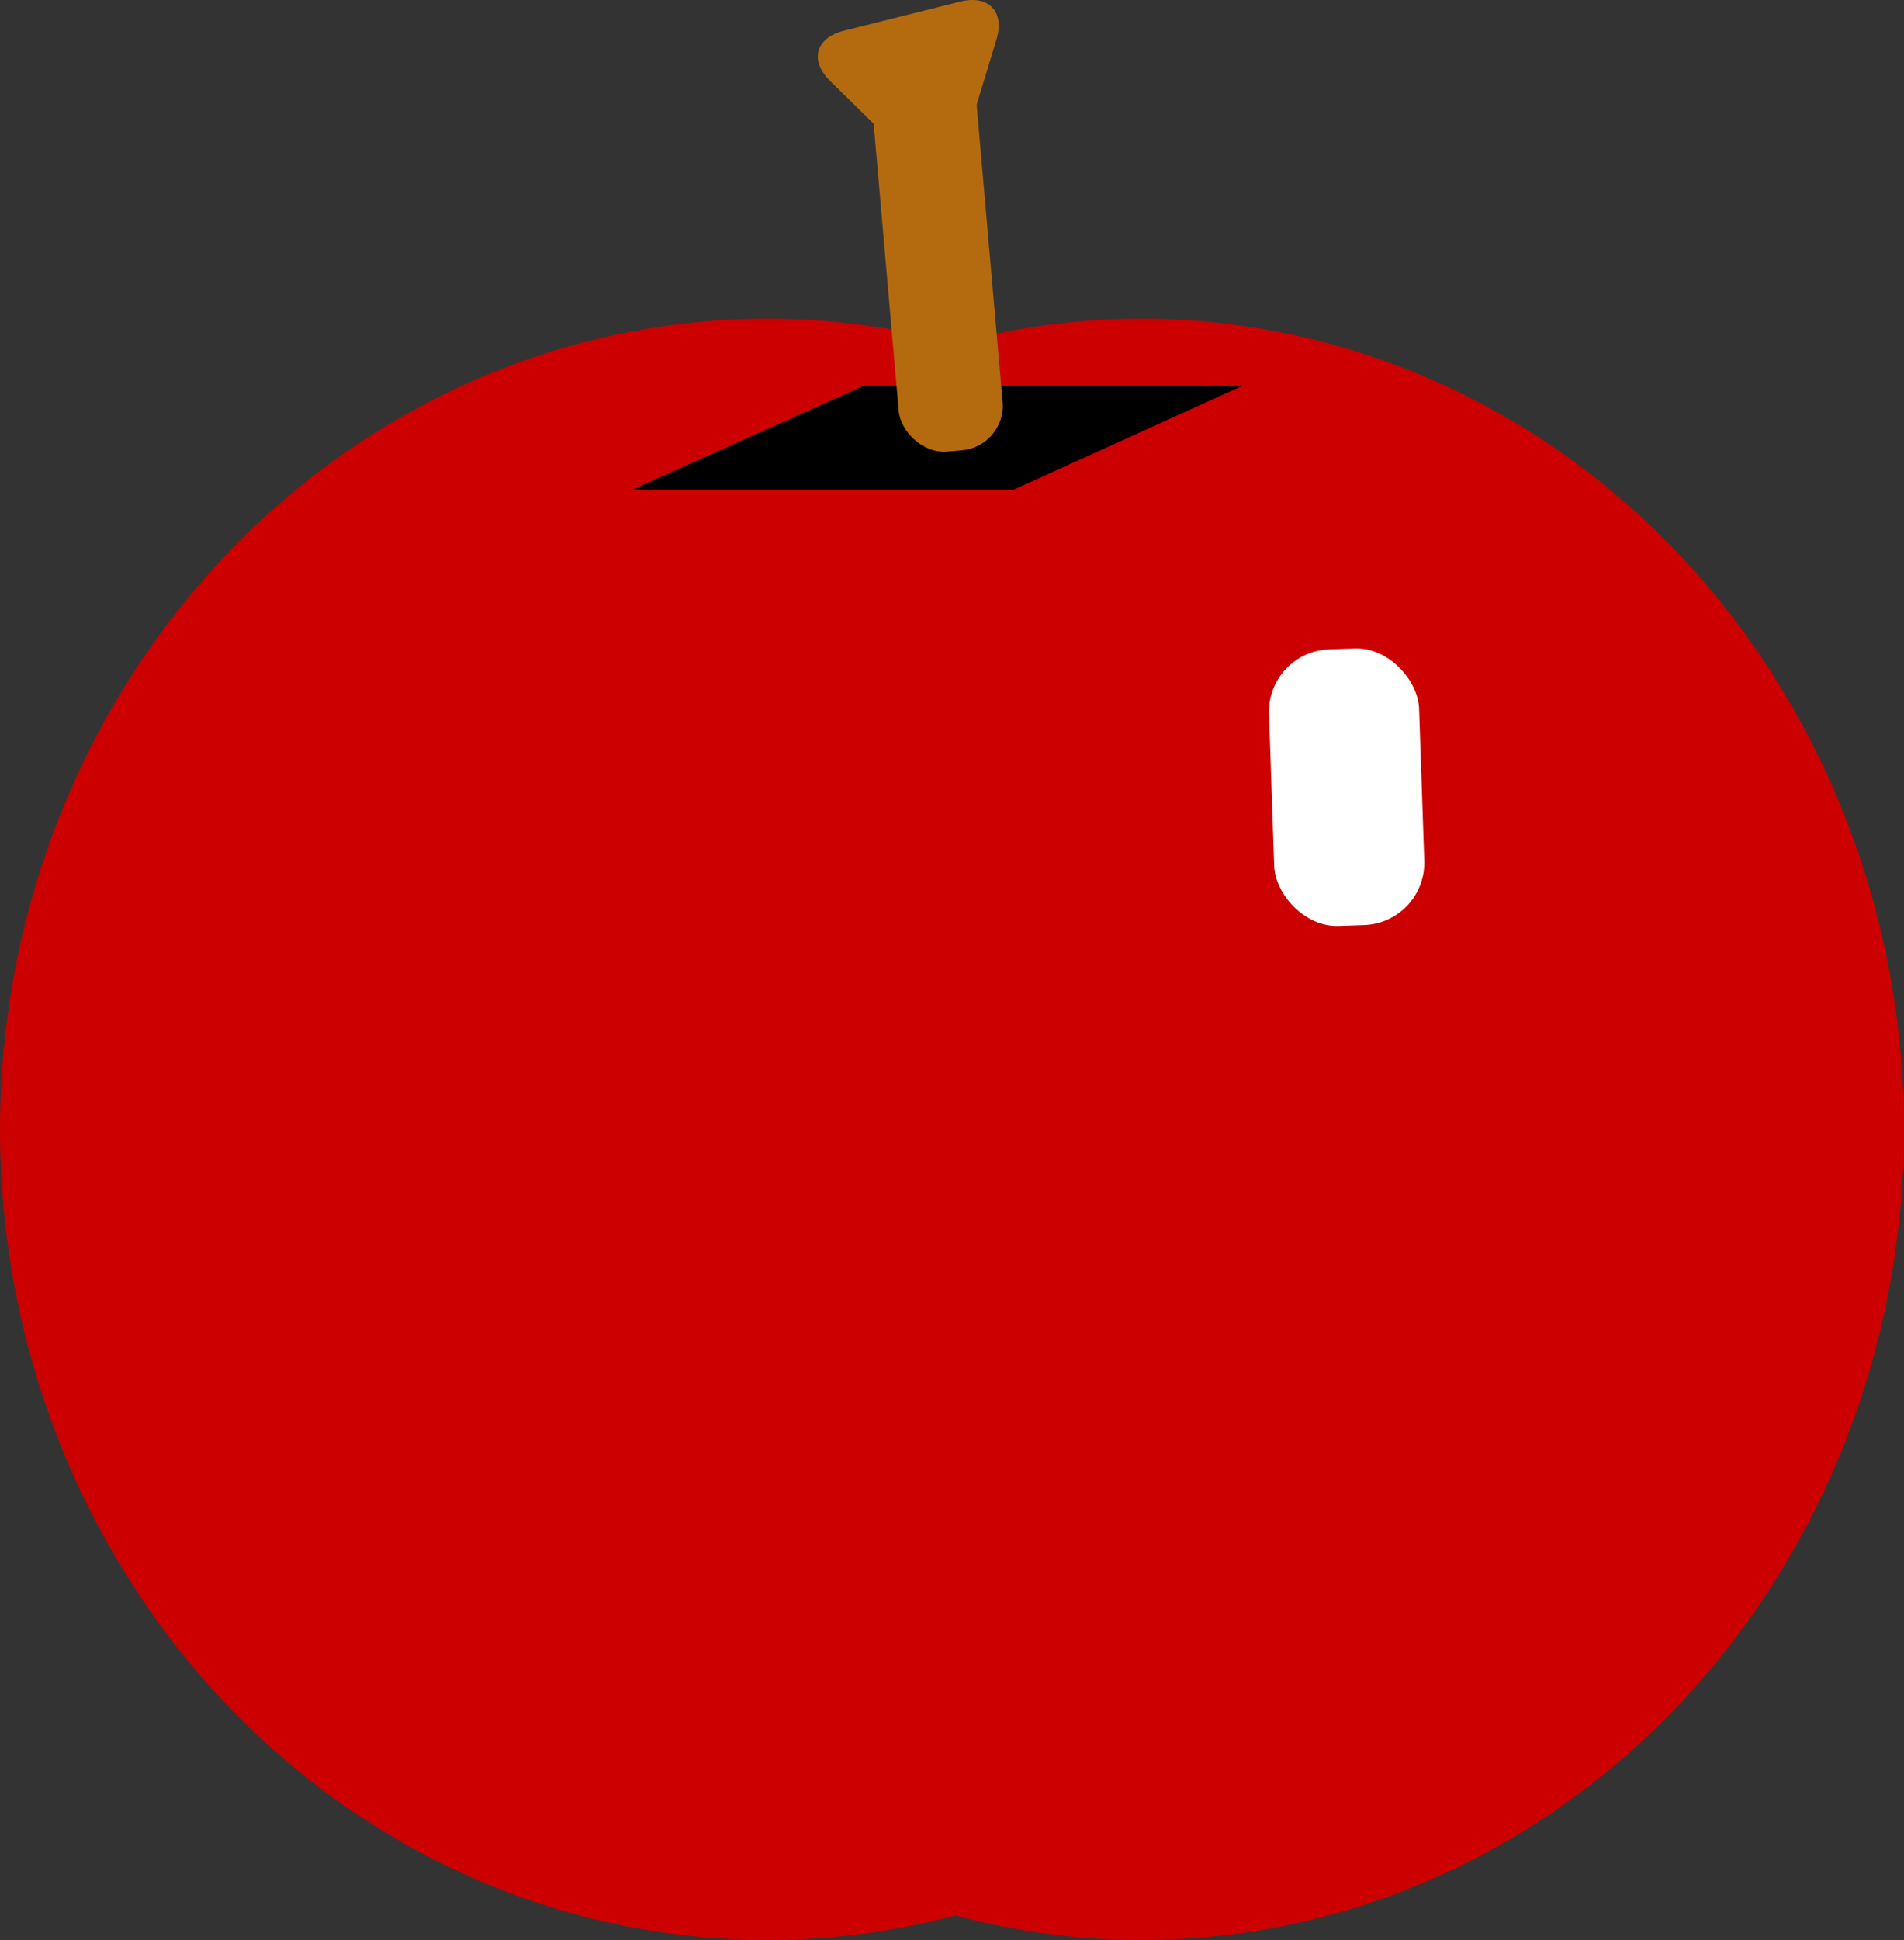<!-- Generator: Gravit.io --><svg xmlns="http://www.w3.org/2000/svg" style="isolation:isolate" viewBox="212 151.434 356 362.566" width="356" height="362.566" xmlns:xlink="http://www.w3.org/1999/xlink"><rect x="212" y="151.434" width="356" height="362.566" fill="#333333" stroke="none"/><circle fill="rgb(204, 0, 0)" stroke="rgba(0, 0, 0, 0)" stroke-width="1" transform="matrix(143.5 0 0 151.5 355.5 362.5)" cx="0" cy="0" r="1" vector-effect="non-scaling-stroke" /><circle fill="rgb(204, 0, 0)" stroke="rgba(0, 0, 0, 0)" stroke-width="1" transform="matrix(142.5 0 0 151.5 425.5 362.5)" cx="0" cy="0" r="1" vector-effect="non-scaling-stroke" /><path fill="rgb(0, 0, 0)" stroke="rgba(0, 0, 0, 0)" stroke-linecap="square" stroke-linejoin="miter" stroke-width="1" d="M 401.399 243 L 330.088 243 L 373.582 223.485 L 444.412 223.485 L 401.399 243 Z" /><path fill="rgb(180, 107, 16)" stroke="rgba(0, 0, 0, 0)" stroke-linecap="square" stroke-linejoin="miter" stroke-width="1" d="M 382.199 181.272 L 374.725 173.939 L 367.25 166.606 C 363.31 162.741 364.458 158.514 369.812 157.174 L 380.664 154.456 L 391.516 151.739 C 396.869 150.399 399.909 153.596 398.3 158.876 L 395.277 168.793 L 392.254 178.709 C 390.644 183.989 386.139 185.137 382.199 181.272 Z" /><rect fill="rgb(180, 107, 16)" stroke="rgba(0, 0, 0, 0)" stroke-linecap="square" stroke-linejoin="miter" stroke-width="1" transform="matrix(0.996 -0.087 0.087 0.996 -15.759 34.339)" x="377.5" y="161" width="19.5" height="75" rx="8.346" ry="8.346" /><rect fill="rgb(255, 255, 255)" stroke="rgba(0, 0, 0, 0)" stroke-linecap="square" stroke-linejoin="miter" stroke-width="1" transform="matrix(0.999 -0.034 0.034 0.999 -9.875 15.926)" x="449.924" y="272.829" width="28.091" height="51.743" rx="11.661" ry="11.661" /></svg>